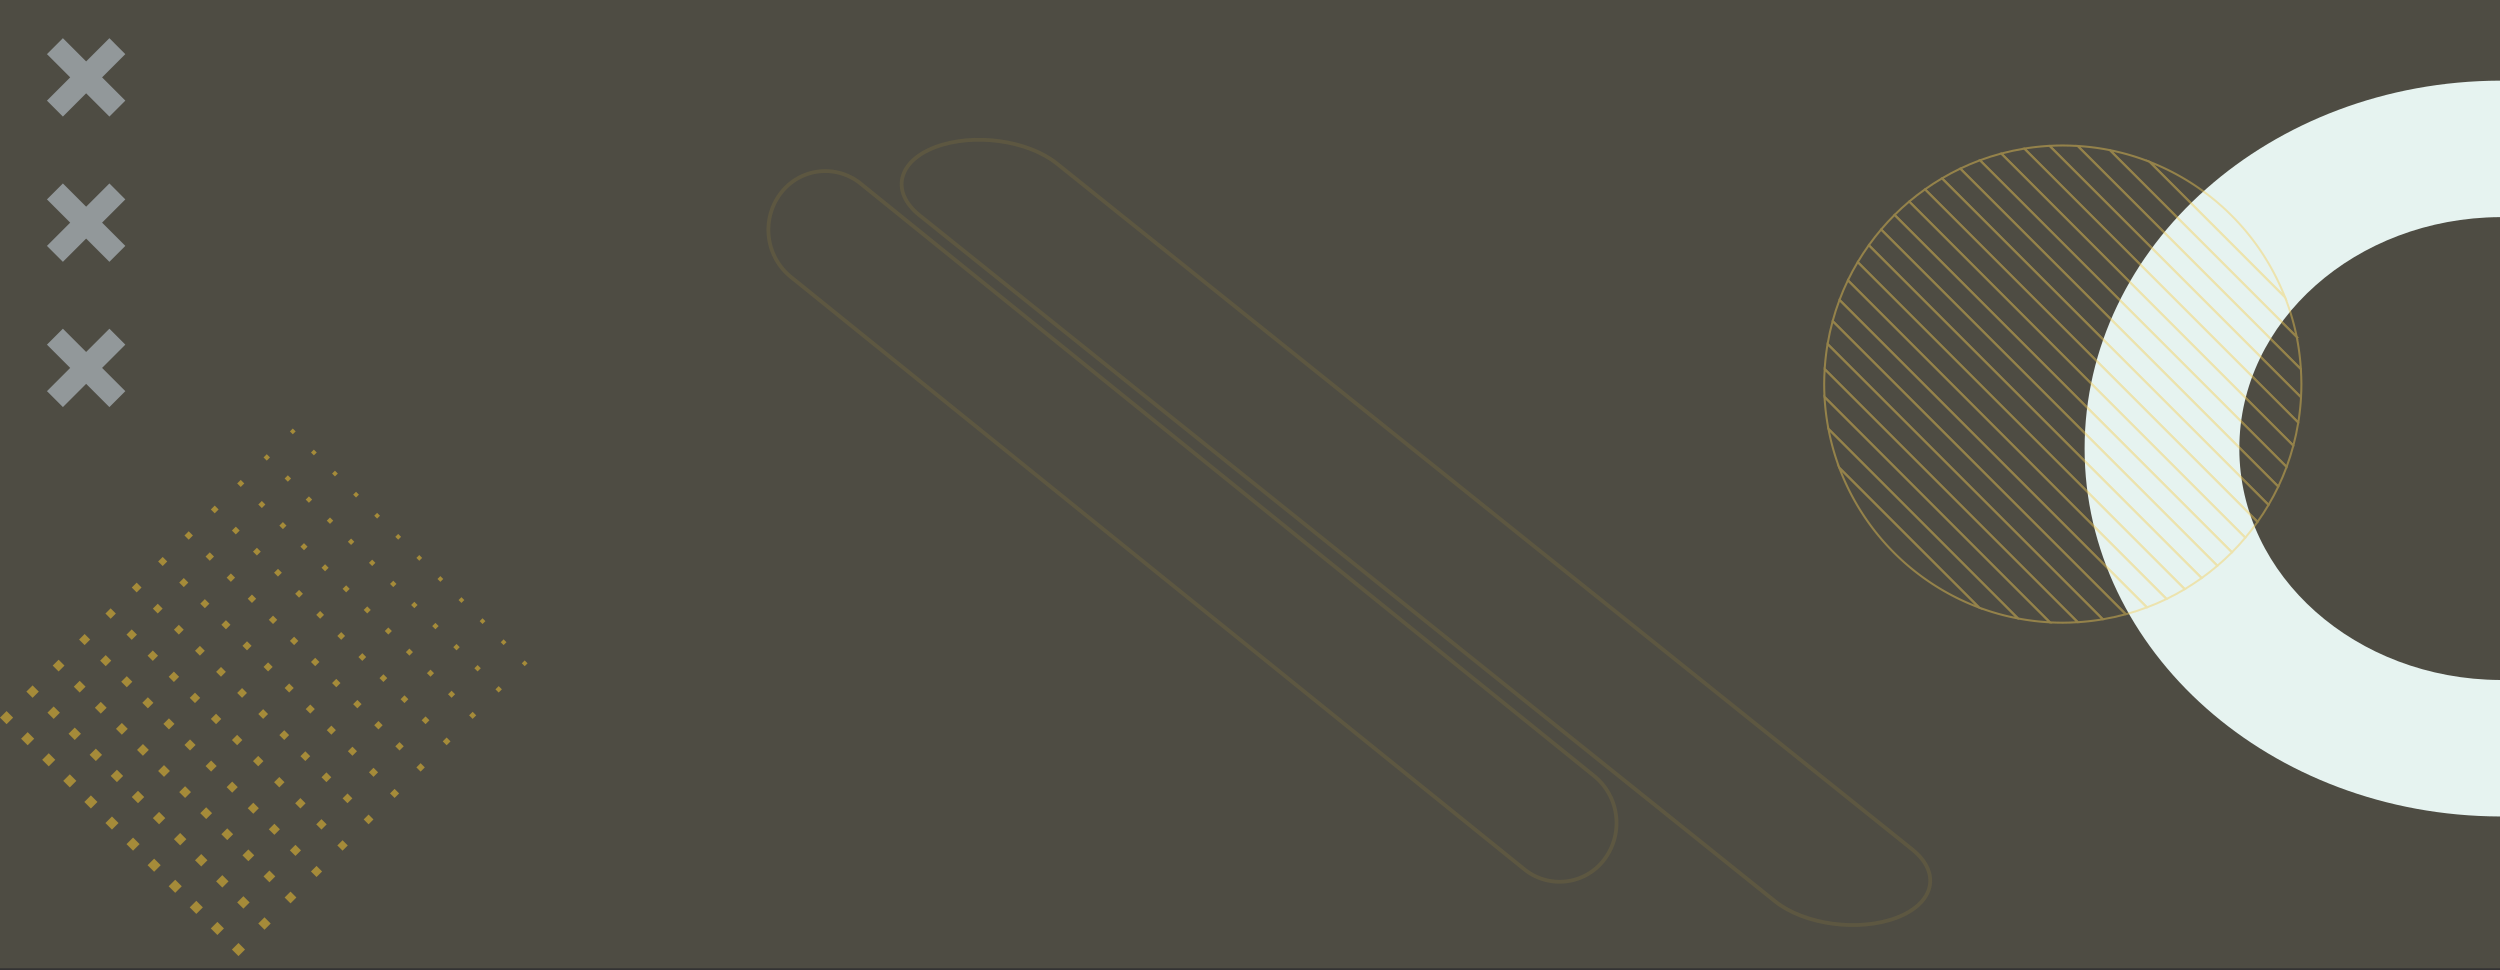 <svg xmlns="http://www.w3.org/2000/svg" width="1328" height="515.448" viewBox="0 0 1328 515.448">
  <rect x="0" y="0" width="1328" height="515.448" fill="#333333" stroke="none"/>
  <g id="Grupo_905507" data-name="Grupo 905507" transform="translate(0)">
    <path id="Trazado_625231" data-name="Trazado 625231" d="M1328,0H0V514.333H1328Z" fill="#eedca5" opacity="0.15"/>
    <path id="Trazado_623843" data-name="Trazado 623843" d="M220.655,72.5c-76.555.424-138.468,55.3-138.468,122.938S144.1,317.957,220.655,318.381v72.5C98.708,390.461,0,303.123,0,195.443S98.708.425,220.655,0Z" transform="translate(1107.345 42.832)" fill="#edfbf9" opacity="0.95"/>
    <g id="Grupo_3" data-name="Grupo 3" transform="translate(24.938 20.283)" opacity="0.58">
      <path id="Trazado_25" data-name="Trazado 25" d="M56.053,242.533l8.469-8.469,12.349,12.349L89.22,234.064l8.467,8.469L85.338,254.882l12.349,12.349L89.22,275.7,76.871,263.349,64.522,275.7l-8.469-8.467L68.4,254.882Z" transform="translate(-56.053 -234.064)" fill="#c3cfd9"/>
      <path id="Trazado_26" data-name="Trazado 26" d="M56.053,296.984l8.469-8.469,12.349,12.349L89.22,288.515l8.467,8.469L85.338,309.333l12.349,12.349L89.22,330.15,76.871,317.8,64.522,330.15l-8.469-8.468L68.4,309.333Z" transform="translate(-56.053 -211.35)" fill="#c3cfd9"/>
      <path id="Trazado_27" data-name="Trazado 27" d="M56.053,351.434l8.469-8.469,12.349,12.349L89.22,342.965l8.467,8.469L85.338,363.783l12.349,12.349L89.22,384.6,76.871,372.25,64.522,384.6l-8.469-8.468L68.4,363.783Z" transform="translate(-56.053 -188.636)" fill="#c3cfd9"/>
    </g>
    <g id="Grupo_895789" data-name="Grupo 895789" transform="translate(0 227.628)" opacity="0.49">
      <g id="Grupo_68" data-name="Grupo 68" transform="translate(0 0)">
        <g id="Grupo_67" data-name="Grupo 67">
          <rect id="Rectángulo_193" data-name="Rectángulo 193" width="4.926" height="4.926" transform="translate(3.483 157.057) rotate(-135.001)" fill="#fecb2f"/>
          <rect id="Rectángulo_194" data-name="Rectángulo 194" width="4.675" height="4.675" transform="translate(17.305 143.058) rotate(-135)" fill="#fecb2f"/>
          <rect id="Rectángulo_195" data-name="Rectángulo 195" width="4.424" height="4.424" transform="translate(31.127 129.059) rotate(-135)" fill="#fecb2f"/>
          <rect id="Rectángulo_196" data-name="Rectángulo 196" width="4.174" height="4.174" transform="translate(44.949 115.059) rotate(-134.999)" fill="#fecb2f"/>
          <rect id="Rectángulo_197" data-name="Rectángulo 197" width="3.923" height="3.923" transform="translate(58.771 101.06) rotate(-135)" fill="#fecb2f"/>
          <rect id="Rectángulo_198" data-name="Rectángulo 198" width="3.672" height="3.672" transform="matrix(-0.707, -0.707, 0.707, -0.707, 72.593, 87.061)" fill="#fecb2f"/>
          <rect id="Rectángulo_199" data-name="Rectángulo 199" width="3.421" height="3.421" transform="translate(86.415 73.061) rotate(-135)" fill="#fecb2f"/>
          <rect id="Rectángulo_200" data-name="Rectángulo 200" width="3.17" height="3.17" transform="translate(100.237 59.062) rotate(-134.999)" fill="#fecb2f"/>
          <rect id="Rectángulo_201" data-name="Rectángulo 201" width="2.92" height="2.92" transform="translate(114.059 45.063) rotate(-135)" fill="#fecb2f"/>
          <rect id="Rectángulo_202" data-name="Rectángulo 202" width="2.669" height="2.669" transform="matrix(-0.707, -0.707, 0.707, -0.707, 127.881, 31.063)" fill="#fecb2f"/>
          <rect id="Rectángulo_203" data-name="Rectángulo 203" width="2.418" height="2.418" transform="translate(141.703 17.064) rotate(-135)" fill="#fecb2f"/>
          <rect id="Rectángulo_204" data-name="Rectángulo 204" width="2.167" height="2.167" transform="matrix(-0.707, -0.707, 0.707, -0.707, 155.525, 3.065)" fill="#fecb2f"/>
        </g>
      </g>
      <g id="Grupo_70" data-name="Grupo 70" transform="translate(11.199 11.199)">
        <g id="Grupo_69" data-name="Grupo 69" transform="translate(0 0)">
          <rect id="Rectángulo_205" data-name="Rectángulo 205" width="4.926" height="4.926" transform="translate(3.483 157.058) rotate(-135.001)" fill="#fecb2f"/>
          <rect id="Rectángulo_206" data-name="Rectángulo 206" width="4.675" height="4.675" transform="translate(17.305 143.058) rotate(-135)" fill="#fecb2f"/>
          <rect id="Rectángulo_207" data-name="Rectángulo 207" width="4.424" height="4.424" transform="matrix(-0.707, -0.707, 0.707, -0.707, 31.127, 129.059)" fill="#fecb2f"/>
          <rect id="Rectángulo_208" data-name="Rectángulo 208" width="4.174" height="4.174" transform="translate(44.949 115.059) rotate(-135)" fill="#fecb2f"/>
          <rect id="Rectángulo_209" data-name="Rectángulo 209" width="3.923" height="3.923" transform="translate(58.771 101.06) rotate(-135)" fill="#fecb2f"/>
          <rect id="Rectángulo_210" data-name="Rectángulo 210" width="3.672" height="3.672" transform="translate(72.593 87.061) rotate(-135)" fill="#fecb2f"/>
          <rect id="Rectángulo_211" data-name="Rectángulo 211" width="3.421" height="3.421" transform="translate(86.415 73.061) rotate(-135)" fill="#fecb2f"/>
          <rect id="Rectángulo_212" data-name="Rectángulo 212" width="3.17" height="3.17" transform="translate(100.237 59.062) rotate(-135)" fill="#fecb2f"/>
          <rect id="Rectángulo_213" data-name="Rectángulo 213" width="2.92" height="2.92" transform="translate(114.059 45.063) rotate(-135)" fill="#fecb2f"/>
          <rect id="Rectángulo_214" data-name="Rectángulo 214" width="2.669" height="2.669" transform="translate(127.881 31.063) rotate(-135)" fill="#fecb2f"/>
          <rect id="Rectángulo_215" data-name="Rectángulo 215" width="2.418" height="2.418" transform="translate(141.703 17.064) rotate(-135)" fill="#fecb2f"/>
          <rect id="Rectángulo_216" data-name="Rectángulo 216" width="2.167" height="2.167" transform="matrix(-0.707, -0.707, 0.707, -0.707, 155.525, 3.065)" fill="#fecb2f"/>
        </g>
      </g>
      <g id="Grupo_72" data-name="Grupo 72" transform="translate(22.398 22.398)">
        <g id="Grupo_71" data-name="Grupo 71" transform="translate(0 0)">
          <rect id="Rectángulo_217" data-name="Rectángulo 217" width="4.926" height="4.926" transform="translate(3.483 157.058) rotate(-135.001)" fill="#fecb2f"/>
          <rect id="Rectángulo_218" data-name="Rectángulo 218" width="4.675" height="4.675" transform="translate(17.305 143.058) rotate(-135.001)" fill="#fecb2f"/>
          <rect id="Rectángulo_219" data-name="Rectángulo 219" width="4.424" height="4.424" transform="translate(31.127 129.059) rotate(-135.001)" fill="#fecb2f"/>
          <rect id="Rectángulo_220" data-name="Rectángulo 220" width="4.174" height="4.174" transform="translate(44.949 115.059) rotate(-135.001)" fill="#fecb2f"/>
          <rect id="Rectángulo_221" data-name="Rectángulo 221" width="3.923" height="3.923" transform="matrix(-0.707, -0.707, 0.707, -0.707, 58.771, 101.06)" fill="#fecb2f"/>
          <rect id="Rectángulo_222" data-name="Rectángulo 222" width="3.672" height="3.672" transform="matrix(-0.707, -0.707, 0.707, -0.707, 72.593, 87.061)" fill="#fecb2f"/>
          <rect id="Rectángulo_223" data-name="Rectángulo 223" width="3.421" height="3.421" transform="matrix(-0.707, -0.707, 0.707, -0.707, 86.415, 73.061)" fill="#fecb2f"/>
          <rect id="Rectángulo_224" data-name="Rectángulo 224" width="3.17" height="3.17" transform="translate(100.237 59.062) rotate(-135.001)" fill="#fecb2f"/>
          <rect id="Rectángulo_225" data-name="Rectángulo 225" width="2.92" height="2.92" transform="translate(114.059 45.063) rotate(-135)" fill="#fecb2f"/>
          <rect id="Rectángulo_226" data-name="Rectángulo 226" width="2.669" height="2.669" transform="translate(127.881 31.063) rotate(-135.002)" fill="#fecb2f"/>
          <rect id="Rectángulo_227" data-name="Rectángulo 227" width="2.418" height="2.418" transform="translate(141.703 17.064) rotate(-135)" fill="#fecb2f"/>
          <rect id="Rectángulo_228" data-name="Rectángulo 228" width="2.167" height="2.167" transform="matrix(-0.707, -0.707, 0.707, -0.707, 155.525, 3.065)" fill="#fecb2f"/>
        </g>
      </g>
      <g id="Grupo_74" data-name="Grupo 74" transform="translate(33.596 33.596)">
        <g id="Grupo_73" data-name="Grupo 73" transform="translate(0 0)">
          <rect id="Rectángulo_229" data-name="Rectángulo 229" width="4.926" height="4.926" transform="translate(3.483 157.057) rotate(-134.999)" fill="#fecb2f"/>
          <rect id="Rectángulo_230" data-name="Rectángulo 230" width="4.675" height="4.675" transform="translate(17.305 143.058) rotate(-134.999)" fill="#fecb2f"/>
          <rect id="Rectángulo_231" data-name="Rectángulo 231" width="4.424" height="4.424" transform="translate(31.127 129.059) rotate(-135)" fill="#fecb2f"/>
          <rect id="Rectángulo_232" data-name="Rectángulo 232" width="4.174" height="4.174" transform="translate(44.949 115.059) rotate(-134.999)" fill="#fecb2f"/>
          <rect id="Rectángulo_233" data-name="Rectángulo 233" width="3.923" height="3.923" transform="translate(58.771 101.06) rotate(-135)" fill="#fecb2f"/>
          <rect id="Rectángulo_234" data-name="Rectángulo 234" width="3.672" height="3.672" transform="matrix(-0.707, -0.707, 0.707, -0.707, 72.593, 87.061)" fill="#fecb2f"/>
          <rect id="Rectángulo_235" data-name="Rectángulo 235" width="3.421" height="3.421" transform="translate(86.415 73.061) rotate(-135)" fill="#fecb2f"/>
          <rect id="Rectángulo_236" data-name="Rectángulo 236" width="3.17" height="3.17" transform="translate(100.237 59.062) rotate(-134.999)" fill="#fecb2f"/>
          <rect id="Rectángulo_237" data-name="Rectángulo 237" width="2.92" height="2.92" transform="translate(114.059 45.063) rotate(-135)" fill="#fecb2f"/>
          <rect id="Rectángulo_238" data-name="Rectángulo 238" width="2.669" height="2.669" transform="translate(127.881 31.063) rotate(-135)" fill="#fecb2f"/>
          <rect id="Rectángulo_239" data-name="Rectángulo 239" width="2.418" height="2.418" transform="translate(141.703 17.064) rotate(-135)" fill="#fecb2f"/>
          <rect id="Rectángulo_240" data-name="Rectángulo 240" width="2.167" height="2.167" transform="matrix(-0.707, -0.707, 0.707, -0.707, 155.525, 3.065)" fill="#fecb2f"/>
        </g>
      </g>
      <g id="Grupo_76" data-name="Grupo 76" transform="translate(44.795 44.795)">
        <g id="Grupo_75" data-name="Grupo 75" transform="translate(0 0)">
          <rect id="Rectángulo_241" data-name="Rectángulo 241" width="4.926" height="4.926" transform="translate(3.483 157.058) rotate(-134.999)" fill="#fecb2f"/>
          <rect id="Rectángulo_242" data-name="Rectángulo 242" width="4.675" height="4.675" transform="translate(17.305 143.058) rotate(-134.999)" fill="#fecb2f"/>
          <rect id="Rectángulo_243" data-name="Rectángulo 243" width="4.424" height="4.424" transform="translate(31.127 129.059) rotate(-135)" fill="#fecb2f"/>
          <rect id="Rectángulo_244" data-name="Rectángulo 244" width="4.174" height="4.174" transform="translate(44.949 115.059) rotate(-134.999)" fill="#fecb2f"/>
          <rect id="Rectángulo_245" data-name="Rectángulo 245" width="3.923" height="3.923" transform="translate(58.771 101.06) rotate(-135)" fill="#fecb2f"/>
          <rect id="Rectángulo_246" data-name="Rectángulo 246" width="3.672" height="3.672" transform="translate(72.593 87.061) rotate(-134.999)" fill="#fecb2f"/>
          <rect id="Rectángulo_247" data-name="Rectángulo 247" width="3.421" height="3.421" transform="translate(86.415 73.061) rotate(-135)" fill="#fecb2f"/>
          <rect id="Rectángulo_248" data-name="Rectángulo 248" width="3.17" height="3.17" transform="translate(100.237 59.062) rotate(-134.999)" fill="#fecb2f"/>
          <rect id="Rectángulo_249" data-name="Rectángulo 249" width="2.919" height="2.919" transform="translate(114.059 45.063) rotate(-135)" fill="#fecb2f"/>
          <rect id="Rectángulo_250" data-name="Rectángulo 250" width="2.669" height="2.669" transform="translate(127.881 31.063) rotate(-134.998)" fill="#fecb2f"/>
          <rect id="Rectángulo_251" data-name="Rectángulo 251" width="2.418" height="2.418" transform="translate(141.703 17.064) rotate(-135)" fill="#fecb2f"/>
          <rect id="Rectángulo_252" data-name="Rectángulo 252" width="2.167" height="2.167" transform="matrix(-0.707, -0.707, 0.707, -0.707, 155.525, 3.065)" fill="#fecb2f"/>
        </g>
      </g>
      <g id="Grupo_78" data-name="Grupo 78" transform="translate(55.994 55.994)">
        <g id="Grupo_77" data-name="Grupo 77" transform="translate(0 0)">
          <rect id="Rectángulo_253" data-name="Rectángulo 253" width="4.926" height="4.926" transform="translate(3.483 157.057) rotate(-135)" fill="#fecb2f"/>
          <rect id="Rectángulo_254" data-name="Rectángulo 254" width="4.675" height="4.675" transform="translate(17.305 143.058) rotate(-135)" fill="#fecb2f"/>
          <rect id="Rectángulo_255" data-name="Rectángulo 255" width="4.424" height="4.424" transform="translate(31.127 129.059) rotate(-134.999)" fill="#fecb2f"/>
          <rect id="Rectángulo_256" data-name="Rectángulo 256" width="4.174" height="4.174" transform="translate(44.949 115.059) rotate(-134.999)" fill="#fecb2f"/>
          <rect id="Rectángulo_257" data-name="Rectángulo 257" width="3.923" height="3.923" transform="translate(58.771 101.06) rotate(-134.999)" fill="#fecb2f"/>
          <rect id="Rectángulo_258" data-name="Rectángulo 258" width="3.672" height="3.672" transform="matrix(-0.707, -0.707, 0.707, -0.707, 72.593, 87.061)" fill="#fecb2f"/>
          <rect id="Rectángulo_259" data-name="Rectángulo 259" width="3.421" height="3.421" transform="translate(86.415 73.061) rotate(-135)" fill="#fecb2f"/>
          <rect id="Rectángulo_260" data-name="Rectángulo 260" width="3.17" height="3.17" transform="translate(100.237 59.062) rotate(-134.999)" fill="#fecb2f"/>
          <rect id="Rectángulo_261" data-name="Rectángulo 261" width="2.92" height="2.92" transform="translate(114.059 45.063) rotate(-135)" fill="#fecb2f"/>
          <rect id="Rectángulo_262" data-name="Rectángulo 262" width="2.669" height="2.669" transform="matrix(-0.707, -0.707, 0.707, -0.707, 127.881, 31.063)" fill="#fecb2f"/>
          <rect id="Rectángulo_263" data-name="Rectángulo 263" width="2.418" height="2.418" transform="translate(141.703 17.064) rotate(-135)" fill="#fecb2f"/>
          <rect id="Rectángulo_264" data-name="Rectángulo 264" width="2.167" height="2.167" transform="matrix(-0.707, -0.707, 0.707, -0.707, 155.525, 3.065)" fill="#fecb2f"/>
        </g>
      </g>
      <g id="Grupo_80" data-name="Grupo 80" transform="translate(67.193 67.193)">
        <g id="Grupo_79" data-name="Grupo 79" transform="translate(0 0)">
          <rect id="Rectángulo_265" data-name="Rectángulo 265" width="4.926" height="4.926" transform="translate(3.483 157.057) rotate(-135.001)" fill="#fecb2f"/>
          <rect id="Rectángulo_266" data-name="Rectángulo 266" width="4.675" height="4.675" transform="translate(17.305 143.058) rotate(-135)" fill="#fecb2f"/>
          <rect id="Rectángulo_267" data-name="Rectángulo 267" width="4.424" height="4.424" transform="matrix(-0.707, -0.707, 0.707, -0.707, 31.127, 129.059)" fill="#fecb2f"/>
          <rect id="Rectángulo_268" data-name="Rectángulo 268" width="4.174" height="4.174" transform="translate(44.949 115.059) rotate(-135)" fill="#fecb2f"/>
          <rect id="Rectángulo_269" data-name="Rectángulo 269" width="3.923" height="3.923" transform="matrix(-0.707, -0.707, 0.707, -0.707, 58.771, 101.06)" fill="#fecb2f"/>
          <rect id="Rectángulo_270" data-name="Rectángulo 270" width="3.672" height="3.672" transform="matrix(-0.707, -0.707, 0.707, -0.707, 72.593, 87.061)" fill="#fecb2f"/>
          <rect id="Rectángulo_271" data-name="Rectángulo 271" width="3.421" height="3.421" transform="translate(86.415 73.061) rotate(-135)" fill="#fecb2f"/>
          <rect id="Rectángulo_272" data-name="Rectángulo 272" width="3.17" height="3.17" transform="matrix(-0.707, -0.707, 0.707, -0.707, 100.237, 59.062)" fill="#fecb2f"/>
          <rect id="Rectángulo_273" data-name="Rectángulo 273" width="2.92" height="2.92" transform="translate(114.059 45.063) rotate(-135)" fill="#fecb2f"/>
          <rect id="Rectángulo_274" data-name="Rectángulo 274" width="2.669" height="2.669" transform="translate(127.881 31.063) rotate(-134.998)" fill="#fecb2f"/>
          <rect id="Rectángulo_275" data-name="Rectángulo 275" width="2.418" height="2.418" transform="translate(141.703 17.064) rotate(-135)" fill="#fecb2f"/>
          <rect id="Rectángulo_276" data-name="Rectángulo 276" width="2.167" height="2.167" transform="matrix(-0.707, -0.707, 0.707, -0.707, 155.525, 3.065)" fill="#fecb2f"/>
        </g>
      </g>
      <g id="Grupo_82" data-name="Grupo 82" transform="translate(78.391 78.391)">
        <g id="Grupo_81" data-name="Grupo 81" transform="translate(0 0)">
          <rect id="Rectángulo_277" data-name="Rectángulo 277" width="4.926" height="4.926" transform="translate(3.483 157.058) rotate(-135.001)" fill="#fecb2f"/>
          <rect id="Rectángulo_278" data-name="Rectángulo 278" width="4.675" height="4.675" transform="translate(17.305 143.058) rotate(-135)" fill="#fecb2f"/>
          <rect id="Rectángulo_279" data-name="Rectángulo 279" width="4.424" height="4.424" transform="translate(31.127 129.059) rotate(-135.001)" fill="#fecb2f"/>
          <rect id="Rectángulo_280" data-name="Rectángulo 280" width="4.174" height="4.174" transform="translate(44.949 115.059) rotate(-135)" fill="#fecb2f"/>
          <rect id="Rectángulo_281" data-name="Rectángulo 281" width="3.923" height="3.923" transform="matrix(-0.707, -0.707, 0.707, -0.707, 58.771, 101.06)" fill="#fecb2f"/>
          <rect id="Rectángulo_282" data-name="Rectángulo 282" width="3.672" height="3.672" transform="translate(72.593 87.061) rotate(-135)" fill="#fecb2f"/>
          <rect id="Rectángulo_283" data-name="Rectángulo 283" width="3.421" height="3.421" transform="matrix(-0.707, -0.707, 0.707, -0.707, 86.415, 73.061)" fill="#fecb2f"/>
          <rect id="Rectángulo_284" data-name="Rectángulo 284" width="3.17" height="3.17" transform="translate(100.237 59.062) rotate(-135)" fill="#fecb2f"/>
          <rect id="Rectángulo_285" data-name="Rectángulo 285" width="2.92" height="2.92" transform="translate(114.059 45.063) rotate(-135)" fill="#fecb2f"/>
          <rect id="Rectángulo_286" data-name="Rectángulo 286" width="2.669" height="2.669" transform="translate(127.881 31.063) rotate(-135)" fill="#fecb2f"/>
          <rect id="Rectángulo_287" data-name="Rectángulo 287" width="2.418" height="2.418" transform="translate(141.703 17.064) rotate(-135)" fill="#fecb2f"/>
          <rect id="Rectángulo_288" data-name="Rectángulo 288" width="2.167" height="2.167" transform="matrix(-0.707, -0.707, 0.707, -0.707, 155.525, 3.065)" fill="#fecb2f"/>
        </g>
      </g>
      <g id="Grupo_84" data-name="Grupo 84" transform="translate(89.59 89.59)">
        <g id="Grupo_83" data-name="Grupo 83" transform="translate(0 0)">
          <rect id="Rectángulo_289" data-name="Rectángulo 289" width="4.926" height="4.926" transform="translate(3.483 157.058) rotate(-135.001)" fill="#fecb2f"/>
          <rect id="Rectángulo_290" data-name="Rectángulo 290" width="4.675" height="4.675" transform="translate(17.305 143.058) rotate(-135.001)" fill="#fecb2f"/>
          <rect id="Rectángulo_291" data-name="Rectángulo 291" width="4.424" height="4.424" transform="translate(31.127 129.059) rotate(-135.001)" fill="#fecb2f"/>
          <rect id="Rectángulo_292" data-name="Rectángulo 292" width="4.174" height="4.174" transform="translate(44.949 115.059) rotate(-135.001)" fill="#fecb2f"/>
          <rect id="Rectángulo_293" data-name="Rectángulo 293" width="3.923" height="3.923" transform="matrix(-0.707, -0.707, 0.707, -0.707, 58.771, 101.06)" fill="#fecb2f"/>
          <rect id="Rectángulo_294" data-name="Rectángulo 294" width="3.672" height="3.672" transform="matrix(-0.707, -0.707, 0.707, -0.707, 72.593, 87.061)" fill="#fecb2f"/>
          <rect id="Rectángulo_295" data-name="Rectángulo 295" width="3.421" height="3.421" transform="matrix(-0.707, -0.707, 0.707, -0.707, 86.415, 73.061)" fill="#fecb2f"/>
          <rect id="Rectángulo_296" data-name="Rectángulo 296" width="3.17" height="3.17" transform="translate(100.237 59.062) rotate(-135.001)" fill="#fecb2f"/>
          <rect id="Rectángulo_297" data-name="Rectángulo 297" width="2.92" height="2.92" transform="matrix(-0.707, -0.707, 0.707, -0.707, 114.059, 45.063)" fill="#fecb2f"/>
          <rect id="Rectángulo_298" data-name="Rectángulo 298" width="2.669" height="2.669" transform="translate(127.881 31.063) rotate(-135.002)" fill="#fecb2f"/>
          <rect id="Rectángulo_299" data-name="Rectángulo 299" width="2.418" height="2.418" transform="translate(141.703 17.064) rotate(-135.002)" fill="#fecb2f"/>
          <rect id="Rectángulo_300" data-name="Rectángulo 300" width="2.167" height="2.167" transform="matrix(-0.707, -0.707, 0.707, -0.707, 155.525, 3.065)" fill="#fecb2f"/>
        </g>
      </g>
      <g id="Grupo_86" data-name="Grupo 86" transform="translate(100.789 100.789)">
        <g id="Grupo_85" data-name="Grupo 85" transform="translate(0 0)">
          <rect id="Rectángulo_301" data-name="Rectángulo 301" width="4.926" height="4.926" transform="matrix(-0.707, -0.707, 0.707, -0.707, 3.483, 157.058)" fill="#fecb2f"/>
          <rect id="Rectángulo_302" data-name="Rectángulo 302" width="4.675" height="4.675" transform="translate(17.305 143.058) rotate(-134.999)" fill="#fecb2f"/>
          <rect id="Rectángulo_303" data-name="Rectángulo 303" width="4.424" height="4.424" transform="translate(31.127 129.059) rotate(-134.999)" fill="#fecb2f"/>
          <rect id="Rectángulo_304" data-name="Rectángulo 304" width="4.174" height="4.174" transform="translate(44.949 115.06) rotate(-134.999)" fill="#fecb2f"/>
          <rect id="Rectángulo_305" data-name="Rectángulo 305" width="3.923" height="3.923" transform="translate(58.771 101.06) rotate(-135)" fill="#fecb2f"/>
          <rect id="Rectángulo_306" data-name="Rectángulo 306" width="3.672" height="3.672" transform="matrix(-0.707, -0.707, 0.707, -0.707, 72.593, 87.061)" fill="#fecb2f"/>
          <rect id="Rectángulo_307" data-name="Rectángulo 307" width="3.421" height="3.421" transform="translate(86.415 73.061) rotate(-135)" fill="#fecb2f"/>
          <rect id="Rectángulo_308" data-name="Rectángulo 308" width="3.17" height="3.17" transform="translate(100.237 59.062) rotate(-134.999)" fill="#fecb2f"/>
          <rect id="Rectángulo_309" data-name="Rectángulo 309" width="2.919" height="2.919" transform="translate(114.059 45.063) rotate(-135)" fill="#fecb2f"/>
          <rect id="Rectángulo_310" data-name="Rectángulo 310" width="2.669" height="2.669" transform="translate(127.881 31.063) rotate(-135)" fill="#fecb2f"/>
          <rect id="Rectángulo_311" data-name="Rectángulo 311" width="2.418" height="2.418" transform="translate(141.703 17.064) rotate(-135)" fill="#fecb2f"/>
          <rect id="Rectángulo_312" data-name="Rectángulo 312" width="2.167" height="2.167" transform="translate(155.525 3.065) rotate(-135)" fill="#fecb2f"/>
        </g>
      </g>
      <g id="Grupo_88" data-name="Grupo 88" transform="translate(111.988 111.988)">
        <g id="Grupo_87" data-name="Grupo 87" transform="translate(0 0)">
          <rect id="Rectángulo_313" data-name="Rectángulo 313" width="4.926" height="4.926" transform="translate(3.483 157.057) rotate(-135)" fill="#fecb2f"/>
          <rect id="Rectángulo_314" data-name="Rectángulo 314" width="4.675" height="4.675" transform="translate(17.305 143.058) rotate(-135)" fill="#fecb2f"/>
          <rect id="Rectángulo_315" data-name="Rectángulo 315" width="4.424" height="4.424" transform="translate(31.127 129.059) rotate(-135)" fill="#fecb2f"/>
          <rect id="Rectángulo_316" data-name="Rectángulo 316" width="4.174" height="4.174" transform="translate(44.949 115.059) rotate(-134.999)" fill="#fecb2f"/>
          <rect id="Rectángulo_317" data-name="Rectángulo 317" width="3.923" height="3.923" transform="translate(58.771 101.06) rotate(-134.999)" fill="#fecb2f"/>
          <rect id="Rectángulo_318" data-name="Rectángulo 318" width="3.672" height="3.672" transform="matrix(-0.707, -0.707, 0.707, -0.707, 72.593, 87.061)" fill="#fecb2f"/>
          <rect id="Rectángulo_319" data-name="Rectángulo 319" width="3.421" height="3.421" transform="translate(86.415 73.061) rotate(-135)" fill="#fecb2f"/>
          <rect id="Rectángulo_320" data-name="Rectángulo 320" width="3.17" height="3.17" transform="translate(100.237 59.062) rotate(-134.999)" fill="#fecb2f"/>
          <rect id="Rectángulo_321" data-name="Rectángulo 321" width="2.919" height="2.919" transform="translate(114.059 45.063) rotate(-135)" fill="#fecb2f"/>
          <rect id="Rectángulo_322" data-name="Rectángulo 322" width="2.669" height="2.669" transform="translate(127.881 31.063) rotate(-134.998)" fill="#fecb2f"/>
          <rect id="Rectángulo_323" data-name="Rectángulo 323" width="2.418" height="2.418" transform="translate(141.703 17.064) rotate(-135)" fill="#fecb2f"/>
          <rect id="Rectángulo_324" data-name="Rectángulo 324" width="2.167" height="2.167" transform="matrix(-0.707, -0.707, 0.707, -0.707, 155.525, 3.065)" fill="#fecb2f"/>
        </g>
      </g>
      <g id="Grupo_90" data-name="Grupo 90" transform="translate(123.187 123.187)">
        <g id="Grupo_89" data-name="Grupo 89" transform="translate(0 0)">
          <rect id="Rectángulo_325" data-name="Rectángulo 325" width="4.926" height="4.926" transform="translate(3.483 157.057) rotate(-135)" fill="#fecb2f"/>
          <rect id="Rectángulo_326" data-name="Rectángulo 326" width="4.675" height="4.675" transform="translate(17.305 143.058) rotate(-135)" fill="#fecb2f"/>
          <rect id="Rectángulo_327" data-name="Rectángulo 327" width="4.424" height="4.424" transform="translate(31.127 129.059) rotate(-135)" fill="#fecb2f"/>
          <rect id="Rectángulo_328" data-name="Rectángulo 328" width="4.174" height="4.174" transform="translate(44.949 115.059) rotate(-135)" fill="#fecb2f"/>
          <rect id="Rectángulo_329" data-name="Rectángulo 329" width="3.923" height="3.923" transform="translate(58.771 101.06) rotate(-135)" fill="#fecb2f"/>
          <rect id="Rectángulo_330" data-name="Rectángulo 330" width="3.672" height="3.672" transform="translate(72.593 87.061) rotate(-135)" fill="#fecb2f"/>
          <rect id="Rectángulo_331" data-name="Rectángulo 331" width="3.421" height="3.421" transform="matrix(-0.707, -0.707, 0.707, -0.707, 86.415, 73.061)" fill="#fecb2f"/>
          <rect id="Rectángulo_332" data-name="Rectángulo 332" width="3.17" height="3.17" transform="matrix(-0.707, -0.707, 0.707, -0.707, 100.237, 59.062)" fill="#fecb2f"/>
          <rect id="Rectángulo_333" data-name="Rectángulo 333" width="2.92" height="2.92" transform="matrix(-0.707, -0.707, 0.707, -0.707, 114.059, 45.063)" fill="#fecb2f"/>
          <rect id="Rectángulo_334" data-name="Rectángulo 334" width="2.669" height="2.669" transform="translate(127.881 31.063) rotate(-134.998)" fill="#fecb2f"/>
          <rect id="Rectángulo_335" data-name="Rectángulo 335" width="2.418" height="2.418" transform="translate(141.703 17.064) rotate(-135)" fill="#fecb2f"/>
          <rect id="Rectángulo_336" data-name="Rectángulo 336" width="2.167" height="2.167" transform="matrix(-0.707, -0.707, 0.707, -0.707, 155.525, 3.065)" fill="#fecb2f"/>
        </g>
      </g>
    </g>
    <g id="Grupo_895791" data-name="Grupo 895791" transform="translate(969 77.278)" opacity="0.42">
      <path id="Trazado_1" data-name="Trazado 1" d="M-33.414-75.2,112.079,70.293q-1.01,6.24-2.614,12.265L-45.679-72.585Q-39.658-74.186-33.414-75.2Z" transform="translate(139.765 76.856)" fill="none" stroke="#f6cd53" stroke-miterlimit="10" stroke-width="1.078"/>
      <path id="Trazado_2" data-name="Trazado 2" d="M-31.889-72.715,123.255,82.428q-1.533,5.764-3.574,11.306L-43.2-69.141Q-37.66-71.187-31.889-72.715Z" transform="translate(125.974 76.986)" fill="none" stroke="#f6cd53" stroke-miterlimit="10" stroke-width="1.078"/>
      <path id="Trazado_3" data-name="Trazado 3" d="M-11.19-48.491,167.367,130.066c-2.263,2.688-4.623,5.291-7.1,7.781L-18.971-41.391C-16.481-43.867-13.878-46.228-11.19-48.491Z" transform="translate(56.368 78.256)" fill="none" stroke="#f6cd53" stroke-miterlimit="10" stroke-width="1.078"/>
      <path id="Trazado_4" data-name="Trazado 4" d="M-16.726-54.647,159.909,121.988q-3.072,4.335-6.48,8.4L-25.128-48.168Q-21.072-51.583-16.726-54.647Z" transform="translate(70.305 77.933)" fill="none" stroke="#f6cd53" stroke-miterlimit="10" stroke-width="1.078"/>
      <path id="Trazado_5" data-name="Trazado 5" d="M-25.893-65.12,143.025,103.8c-1.582,3.322-3.319,6.553-5.174,9.707L-35.6-59.945C-32.446-61.8-29.215-63.538-25.893-65.12Z" transform="translate(98.211 77.384)" fill="none" stroke="#f6cd53" stroke-miterlimit="10" stroke-width="1.078"/>
      <path id="Trazado_6" data-name="Trazado 6" d="M-21.652-60.2,151.8,113.247q-2.734,4.649-5.847,9.033L-30.684-54.356Q-26.3-57.464-21.652-60.2Z" transform="translate(84.263 77.642)" fill="none" stroke="#f6cd53" stroke-miterlimit="10" stroke-width="1.078"/>
      <path id="Trazado_7" data-name="Trazado 7" d="M-29.338-69.319,133.538,93.557q-1.978,5.35-4.419,10.461L-39.8-64.9Q-34.689-67.333-29.338-69.319Z" transform="translate(112.117 77.164)" fill="none" stroke="#f6cd53" stroke-miterlimit="10" stroke-width="1.078"/>
      <path id="Trazado_8" data-name="Trazado 8" d="M32.877,3.358-38.97-68.489A127.1,127.1,0,0,1,32.877,3.358Z" transform="translate(211.905 77.207)" fill="none" stroke="#f6cd53" stroke-miterlimit="10" stroke-width="1.078"/>
      <path id="Trazado_9" data-name="Trazado 9" d="M-23.778-68.179,48.069,3.669a125.636,125.636,0,0,1,6.225,21.106l-99.18-99.18A125.686,125.686,0,0,1-23.778-68.179Z" transform="translate(196.713 76.897)" fill="none" stroke="#f6cd53" stroke-miterlimit="10" stroke-width="1.078"/>
      <path id="Trazado_10" data-name="Trazado 10" d="M-33.64-76.583,99.886,56.942a127.073,127.073,0,0,1-1.458,13.424L-47.064-75.126A127.1,127.1,0,0,1-33.64-76.583Z" transform="translate(153.415 76.783)" fill="none" stroke="#f6cd53" stroke-miterlimit="10" stroke-width="1.078"/>
      <path id="Trazado_11" data-name="Trazado 11" d="M-40.277-76.773c2.683,0,5.339.112,7.982.276L86.2,42c.164,2.642.276,5.3.276,7.982,0,2.341-.074,4.664-.2,6.975L-47.253-76.573C-44.943-76.7-42.619-76.773-40.277-76.773Z" transform="translate(167.028 76.773)" fill="none" stroke="#f6cd53" stroke-miterlimit="10" stroke-width="1.078"/>
      <path id="Trazado_12" data-name="Trazado 12" d="M-29.9-74.295l99.18,99.18a126.8,126.8,0,0,1,2.216,17.1L-46.991-76.511A126.979,126.979,0,0,1-29.9-74.295Z" transform="translate(181.723 76.787)" fill="none" stroke="#f6cd53" stroke-miterlimit="10" stroke-width="1.078"/>
      <path id="Trazado_13" data-name="Trazado 13" d="M54.484,23.422,200.717,169.654A126.874,126.874,0,0,1,187.38,171.2L52.941,36.76A126.8,126.8,0,0,1,54.484,23.422Z" transform="translate(-52.666 82.028)" fill="none" stroke="#f6cd53" stroke-miterlimit="10" stroke-width="1.078"/>
      <path id="Trazado_14" data-name="Trazado 14" d="M65.614,44.058c0-2.677.112-5.327.275-7.963L200.327,170.533c-2.636.164-5.286.275-7.963.275-2.293,0-4.569-.068-6.831-.188L65.8,50.889C65.682,48.626,65.614,46.35,65.614,44.058Z" transform="translate(-65.614 82.693)" fill="none" stroke="#f6cd53" stroke-miterlimit="10" stroke-width="1.078"/>
      <path id="Trazado_15" data-name="Trazado 15" d="M79.671,50.152,199.4,169.882a126.81,126.81,0,0,1-16.953-2.072L81.743,67.1A127.015,127.015,0,0,1,79.671,50.152Z" transform="translate(-79.483 83.43)" fill="none" stroke="#f6cd53" stroke-miterlimit="10" stroke-width="1.078"/>
      <path id="Trazado_16" data-name="Trazado 16" d="M95.779,66.26l100.706,100.7a125.732,125.732,0,0,1-20.646-5.765L101.544,86.906A125.967,125.967,0,0,1,95.779,66.26Z" transform="translate(-93.518 84.275)" fill="none" stroke="#f6cd53" stroke-miterlimit="10" stroke-width="1.078"/>
      <path id="Trazado_17" data-name="Trazado 17" d="M115.4,85.877,189.69,160.17A127.108,127.108,0,0,1,115.4,85.877Z" transform="translate(-107.37 85.304)" fill="none" stroke="#f6cd53" stroke-miterlimit="10" stroke-width="1.078"/>
      <path id="Trazado_18" data-name="Trazado 18" d="M44.046,11.837,199.782,167.574q-5.985,1.636-12.192,2.688L41.357,24.03Q42.407,17.825,44.046,11.837Z" transform="translate(-39.539 81.42)" fill="none" stroke="#f6cd53" stroke-miterlimit="10" stroke-width="1.078"/>
      <path id="Trazado_19" data-name="Trazado 19" d="M8.966-26.455,185.782,150.36c-2.907,2.086-5.9,4.062-8.979,5.9L3.065-17.476C4.9-20.559,6.88-23.548,8.966-26.455Z" transform="translate(14.761 79.412)" fill="none" stroke="#f6cd53" stroke-miterlimit="10" stroke-width="1.078"/>
      <path id="Trazado_20" data-name="Trazado 20" d="M1.662-34.388,180.3,144.246q-4.034,3.435-8.35,6.53L-4.869-26.039Q-1.773-30.352,1.662-34.388Z" transform="translate(28.596 78.996)" fill="none" stroke="#f6cd53" stroke-miterlimit="10" stroke-width="1.078"/>
      <path id="Trazado_21" data-name="Trazado 21" d="M34.315,1.157,197.653,164.494q-5.5,2.078-11.241,3.64L30.676,12.4Q32.242,6.665,34.315,1.157Z" transform="translate(-26.169 80.86)" fill="none" stroke="#f6cd53" stroke-miterlimit="10" stroke-width="1.078"/>
      <path id="Trazado_22" data-name="Trazado 22" d="M-5.087-41.745,174.151,137.493c-2.474,2.49-5.069,4.86-7.742,7.139L-12.225-34C-9.946-36.676-7.577-39.27-5.087-41.745Z" transform="translate(42.484 78.61)" fill="none" stroke="#f6cd53" stroke-miterlimit="10" stroke-width="1.078"/>
      <path id="Trazado_23" data-name="Trazado 23" d="M25.231-8.746l169.3,169.3c-3.39,1.642-6.872,3.118-10.422,4.458L20.773,1.676C22.113-1.875,23.59-5.357,25.231-8.746Z" transform="translate(-12.627 80.341)" fill="none" stroke="#f6cd53" stroke-miterlimit="10" stroke-width="1.078"/>
      <path id="Trazado_24" data-name="Trazado 24" d="M16.819-17.923,190.556,155.814c-3.136,1.871-6.353,3.623-9.657,5.222L11.6-8.265C13.2-11.57,14.949-14.786,16.819-17.923Z" transform="translate(1.007 79.86)" fill="none" stroke="#f6cd53" stroke-miterlimit="10" stroke-width="1.078"/>
    </g>
    <path id="Trazado_623844" data-name="Trazado 623844" d="M590.208,286.142,79.479,6.457C62.053-3.088,32.938-1.915,14.449,9.076h0C-4.039,20.065-4.9,36.71,12.527,46.253L523.256,325.938c17.427,9.543,46.541,8.371,65.029-2.619h0C606.773,312.33,607.634,295.685,590.208,286.142Z" transform="matrix(-0.985, -0.174, 0.174, -0.985, 1020.074, 498.964)" fill="none" stroke="#fecb2f" stroke-miterlimit="10" stroke-width="2" opacity="0.09"/>
    <path id="Trazado_623845" data-name="Trazado 623845" d="M400.333,369,51.962,9.207a29.759,29.759,0,0,0-43.045,0h0a32.168,32.168,0,0,0,0,44.459L357.286,413.46a29.762,29.762,0,0,0,43.047,0h0A32.173,32.173,0,0,0,400.333,369Z" transform="translate(862.29 464.459) rotate(173)" fill="none" stroke="#fecb2f" stroke-miterlimit="10" stroke-width="2" opacity="0.09"/>
  </g>
</svg>
